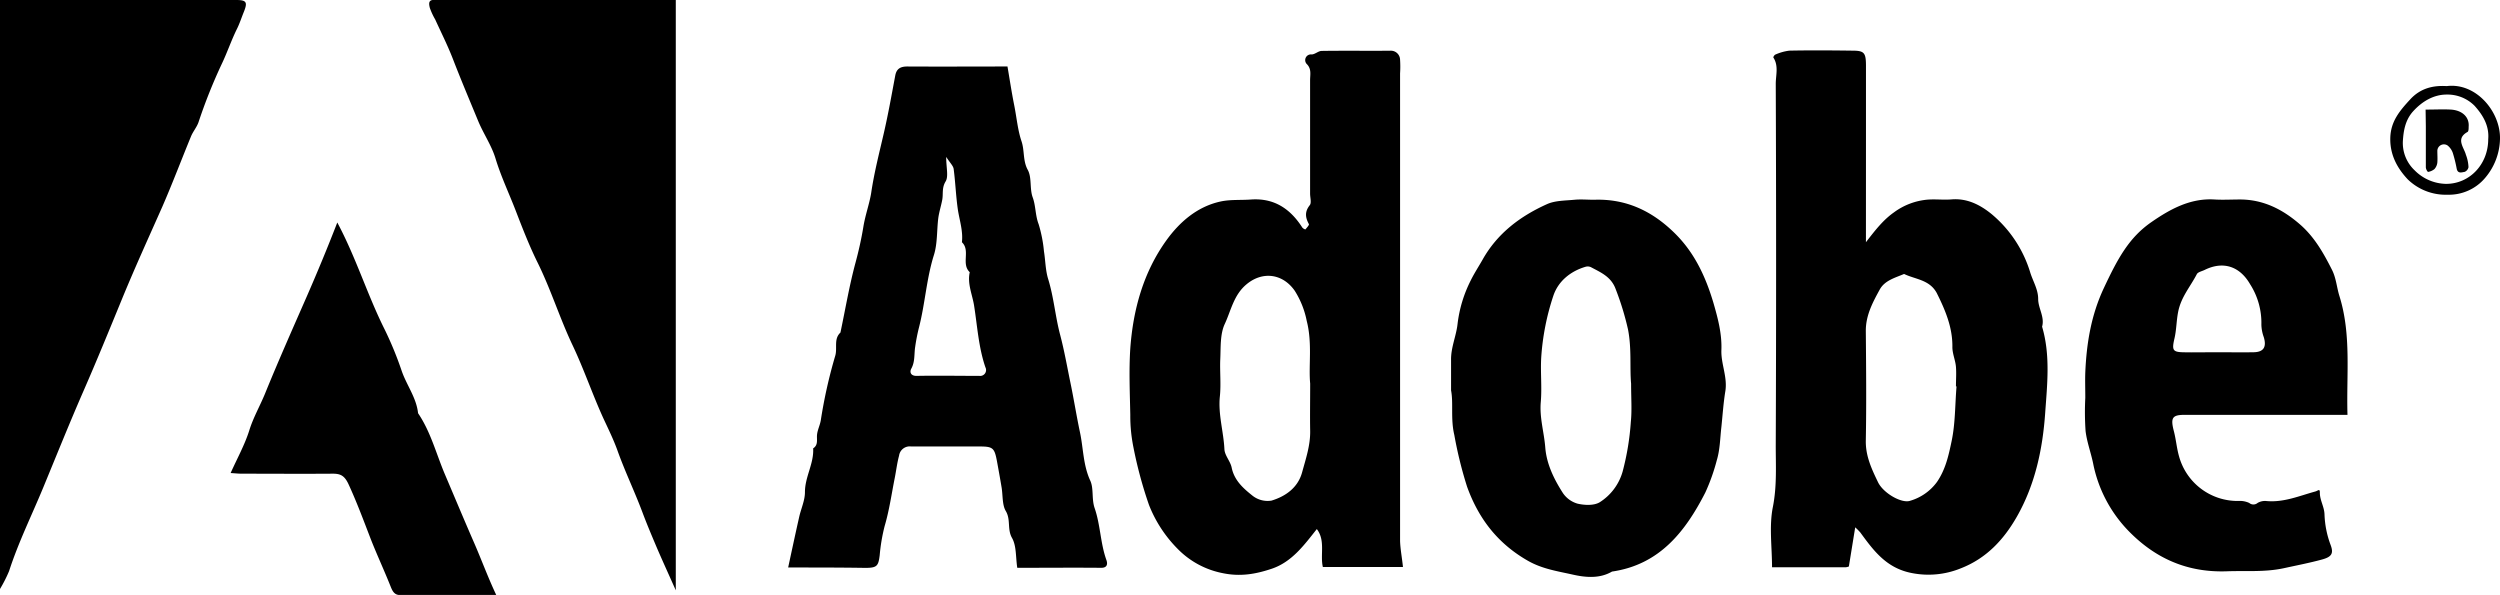 <svg xmlns="http://www.w3.org/2000/svg" viewBox="0 0 638.77 152.01"><title>adobe-black</title><g data-name="Layer 1"><path d="M358.47 144.87H338c-.73-3.12.71-6.74-1.54-9.69-3.24 4.08-6.36 8.41-11.56 10.15-4 1.34-7.94 2.07-12.51 1.11a21.94 21.94 0 0 1-11.39-6.1 33.1 33.1 0 0 1-7.43-11.34 108.06 108.06 0 0 1-4-14.86 40.23 40.23 0 0 1-.77-8.13c-.11-5.66-.37-11.35 0-17 .72-9.93 3.36-19.47 9.22-27.6 3.34-4.64 7.84-8.6 13.78-9.91 2.51-.56 5.2-.33 7.8-.52 5.93-.43 10.08 2.35 13.15 7.16a1.62 1.62 0 0 0 .78.49c.36-.43 1-1.12.91-1.35-.93-1.71-1.12-3.17.22-4.86.49-.61.08-1.94.08-2.94v-29c0-1.41.43-2.89-.9-4.17a1.46 1.46 0 0 1 1.27-2.4c.87 0 1.72-.89 2.59-.9 5.83-.09 11.66 0 17.49-.05a2.35 2.35 0 0 1 2.54 2.32 26.64 26.64 0 0 1 0 3.49V138.2c.06 2.08.47 4.11.74 6.67zM334.76 98c-.44-4.59.59-10.29-.88-16a22.37 22.37 0 0 0-3.08-7.73c-3.09-4.4-8.23-5-12.25-1.67-3.33 2.73-4 6.73-5.62 10.19-1.21 2.61-1 6-1.14 9s.22 6.34-.1 9.46c-.48 4.62.94 9 1.16 13.55.08 1.58 1.52 3.05 1.85 4.67.67 3.3 3 5.33 5.35 7.2a6.21 6.21 0 0 0 4.83 1.24c3.62-1.1 6.75-3.31 7.82-7.23.95-3.47 2.13-6.93 2.06-10.62s0-7.36 0-12.06zm142-36.11c2.58-3.35 4.53-5.78 7.18-7.64a16.88 16.88 0 0 1 8.67-3.25c2-.14 4 .11 6-.05 4.1-.34 7.46 1.45 10.39 3.86a31.21 31.21 0 0 1 9.77 14.91c.71 2.21 2 4.27 2 6.67s1.71 4.58 1 7.08c2.16 7.28 1.3 14.79.79 22.06-.64 9.13-2.53 18.2-7.21 26.44-3.41 6-7.88 10.73-14.37 13.25a21.82 21.82 0 0 1-12.49 1.2c-6.48-1.24-9.75-5.69-13.16-10.36a14.52 14.52 0 0 0-1.31-1.32l-1.62 10a2.82 2.82 0 0 1-.78.2h-18.85c0-5.21-.77-10.47.21-15.39 1.08-5.44.72-10.77.74-16.12q.18-46 0-92c0-2.23.78-4.59-.61-6.73-.07-.11.27-.68.52-.76a12.65 12.65 0 0 1 3.58-1c5.33-.11 10.66-.07 16 0 3.1 0 3.55.49 3.56 3.8v18zm23.14 36.84h-.14c0-1.66.13-3.34 0-5s-.93-3.39-.91-5.07c.06-5.05-1.83-9.45-4-13.8-1.85-3.41-5.45-3.46-8.34-4.86-2.34 1-5 1.66-6.27 4.07-1.79 3.27-3.54 6.57-3.51 10.52.08 9.31.17 18.62 0 27.92-.09 4 1.5 7.34 3.12 10.7 1.36 2.82 6.09 5.52 8.25 4.73a13 13 0 0 0 6.81-4.79c2.22-3.23 3-6.89 3.74-10.42.96-4.55.87-9.32 1.26-14zM201.38 145c1-4.65 1.89-8.79 2.82-12.92.48-2.13 1.48-4.24 1.47-6.35 0-3.91 2.32-7.29 2.1-11.17 1.39-.9.84-2.33 1-3.58s.75-2.38.95-3.59a125.52 125.52 0 0 1 3.69-16.48c.6-2-.45-4.28 1.33-5.94C216 79 217 73 218.6 67.08c.81-3 1.5-6.09 2-9.15s1.54-5.8 2-8.67c.76-5.16 2.06-10.18 3.22-15.22s2-9.84 2.93-14.77c.34-1.78 1.41-2.29 3.13-2.28 8.49.05 17 0 25.54 0 .57 3.33 1.06 6.61 1.71 9.85s.9 6.38 1.87 9.24c.82 2.42.31 5 1.61 7.34 1.07 2 .44 4.78 1.25 7s.65 4.62 1.52 6.86a34.46 34.46 0 0 1 1.36 6.94c.38 2.35.38 4.82 1.07 7.06 1.45 4.68 1.82 9.57 3.06 14.25 1.08 4.08 1.8 8.25 2.65 12.34s1.54 8.44 2.42 12.58.79 8.37 2.64 12.38c.91 2 .3 4.67 1.11 7 1.48 4.29 1.46 8.95 3 13.25.3.82.37 2-1.3 2-7.13-.07-14.27 0-21.47 0-.42-2.73-.18-5.58-1.34-7.63-1.28-2.25-.27-4.66-1.6-6.89-.93-1.56-.73-4-1.06-6-.36-2.18-.76-4.37-1.16-6.56-.65-3.53-1-3.92-4.46-3.92h-17.5a2.74 2.74 0 0 0-3.08 2.35c-.5 1.84-.72 3.73-1.08 5.57-.83 4.13-1.4 8.32-2.6 12.39a45.7 45.7 0 0 0-1.27 7.48c-.34 2.77-.7 3.22-3.66 3.23-6.3-.1-12.62-.1-19.73-.1zm40.38-104.91c0 2.82.64 5-.16 6.29-1 1.65-.56 3.14-.85 4.68s-.77 3-1 4.58c-.41 3.18-.19 6.54-1.13 9.53-1.89 6-2.24 12.31-3.78 18.37a47.15 47.15 0 0 0-1 5.06c-.3 1.87 0 3.78-1 5.6-.44.79-.22 1.87 1.38 1.84 5.32-.1 10.65 0 16 0a1.51 1.51 0 0 0 1.56-2.19c-1.75-5.11-2.06-10.49-2.89-15.75-.44-2.82-1.77-5.58-1.11-8.55-2.26-2.14.24-5.52-2-7.66.31-2.77-.55-5.39-1-8.08-.53-3.49-.64-7-1.1-10.55-.07-.84-.86-1.53-1.92-3.17zM0 150.49V0h60.62c2.36.05 2.65.63 1.7 3-.58 1.42-1.09 3-1.72 4.27-1.45 2.91-2.49 6-3.86 8.9a135.45 135.45 0 0 0-6 15c-.43 1.3-1.42 2.41-1.94 3.69-2.47 6-4.73 12-7.32 17.94-3.48 7.85-7.07 15.71-10.33 23.65s-6.41 15.66-9.8 23.41c-3.57 8.17-6.9 16.47-10.3 24.7-2.93 7.09-6.35 14-8.73 21.36A35.48 35.48 0 0 1 0 150.49zM172.67 0v150.83c-1.92-4.31-3.45-7.65-4.89-11-1.27-3-2.52-5.95-3.66-9-2-5.33-4.48-10.46-6.39-15.83-1-2.75-2.29-5.38-3.51-8-2.82-6.16-5-12.62-7.88-18.7-3.33-7-5.58-14.34-9-21.25-2.11-4.27-3.84-8.73-5.55-13.17s-3.77-8.75-5.17-13.35c-1-3.35-3.1-6.36-4.45-9.63-2.17-5.26-4.39-10.5-6.44-15.81-1.33-3.44-3-6.75-4.53-10.11A17 17 0 0 1 109.82 2c-.19-.81-.52-2.14 1.19-2h.5zm198.09 99.75v-7.73c-.07-3.22 1.33-6.18 1.66-9.27a33.15 33.15 0 0 1 3.37-11.11c.89-1.81 2-3.5 3-5.26 3.77-6.74 9.63-11.14 16.48-14.22 2.09-.94 4.65-.89 7-1.12 1.65-.16 3.33 0 5 0 8.11-.3 14.74 2.79 20.5 8.41 5.14 5 8 11.16 10 17.85 1.14 3.94 2.22 7.94 2.06 12.14-.13 3.55 1.61 6.93 1 10.57-.49 3-.68 6-1 9.06-.33 2.85-.35 5.81-1.17 8.51a50 50 0 0 1-2.93 8.25c-5.11 10-11.7 18.45-23.85 20.21-3.2 1.89-6.91 1.48-10 .78-3.83-.86-7.8-1.43-11.49-3.54-7.73-4.41-12.61-10.78-15.55-18.95a104.22 104.22 0 0 1-3.25-13.18c-.99-4.15-.2-8.15-.83-11.4zm46-1.72c-.37-4.09.17-8.94-.79-13.86a71.52 71.52 0 0 0-3.13-10.24c-1.14-3.22-3.8-4.3-6.37-5.68a2 2 0 0 0-1.34-.09c-3.91 1.15-7 3.73-8.23 7.39a62.78 62.78 0 0 0-3.1 15.71c-.23 3.82.21 7.69-.12 11.49-.34 4 .85 7.72 1.15 11.59.33 4.22 2.22 8.07 4.48 11.6a6.76 6.76 0 0 0 3.78 2.75c1.78.41 4.13.52 5.6-.33a13.67 13.67 0 0 0 5.92-7.93 66.76 66.76 0 0 0 2.08-12.64c.31-2.96.07-5.99.07-9.79zM599.8 106h-41.68c-3.15 0-3.55.82-2.67 4.21.55 2.12.72 4.35 1.33 6.45A15.51 15.51 0 0 0 571.93 128a5.69 5.69 0 0 1 2.77.51 1.65 1.65 0 0 0 2.13 0 3.71 3.71 0 0 1 2.27-.49c4.42.41 8.41-1.33 12.51-2.45.63-.17 1.15-.83 1.13.3 0 2 1.13 3.56 1.19 5.58a24.53 24.53 0 0 0 1.56 7.79c.82 2.18.27 3.05-2.23 3.73-3.18.86-6.42 1.49-9.63 2.19-4.91 1.08-9.75.63-14.62.81-10 .36-18.25-3.19-25.22-10.38a34.28 34.28 0 0 1-9-17.29c-.58-2.74-1.58-5.42-1.91-8.18a72 72 0 0 1-.07-8.49c0-2.17-.08-4.34 0-6.5.32-7.45 1.5-14.63 4.74-21.53 3.56-7.58 6.43-12.9 12.18-16.87 4.73-3.27 9.89-6.14 16.09-5.76 2.16.13 4.33 0 6.5 0 6 0 10.95 2.54 15.36 6.38 3.68 3.2 6 7.31 8.17 11.61 1.08 2.16 1.2 4.49 1.9 6.71 3.08 9.88 1.74 20.03 2.05 30.33zm-33.39-16c3.16 0 6.32.06 9.48 0 2.5-.06 3.27-1.36 2.53-3.84a10 10 0 0 1-.62-3.22 18.3 18.3 0 0 0-2.88-10.32c-2.64-4.57-6.86-6-11.62-3.65-.69.34-1.71.53-2 1.09-1.62 3.14-4 5.8-4.75 9.55-.48 2.37-.43 4.74-1 7.05-.63 2.81-.37 3.29 2.32 3.35s5.71-.01 8.54-.01zM58.93 120.86c1.68-3.75 3.58-7.16 4.74-10.81 1-3.27 2.7-6.22 4-9.36 3.42-8.41 7.11-16.72 10.74-25 2.69-6.16 5.28-12.4 7.77-18.84 4.81 9 7.67 18.47 12.09 27.3a89.18 89.18 0 0 1 4.38 10.66c1.27 3.65 3.75 6.82 4.17 10.77 3.25 4.79 4.64 10.41 6.87 15.65 2.47 5.8 4.91 11.64 7.43 17.41 1.89 4.33 3.51 8.78 5.68 13.4h-24.55c-1.54 0-2-1.06-2.52-2.38-1.6-4-3.42-7.91-5-11.93-1.83-4.74-3.59-9.5-5.73-14.12-1-2.08-2-2.59-4-2.58-7.83.06-15.66 0-23.49 0-.89-.03-1.83-.12-2.58-.17zM625.17 22c7.47-.94 13.73 6.52 13.6 13.46a15.83 15.83 0 0 1-3.77 9.96 12.08 12.08 0 0 1-9.61 4.33 13.91 13.91 0 0 1-10.19-3.92c-2.73-2.9-4.57-6.33-4.46-10.6s2.47-7 5.12-9.87 5.92-3.57 9.31-3.36zm10.59 13.57c.29-3.42-1.33-6.13-3.46-8.51a9.77 9.77 0 0 0-7.16-2.9c-3.24 0-6.2 1.65-8.63 4.35-2 2.26-2.38 5-2.55 7.39a9.6 9.6 0 0 0 3 7.62 11.57 11.57 0 0 0 8 3.46c6.04.02 10.78-4.98 10.8-11.37z"/><path d="M619.76 28c2.48 0 4.48-.11 6.47 0 3 .2 4.75 2 4.53 4.39 0 .46 0 1.19-.31 1.34-3.09 1.71-.84 4-.39 5.82a9.83 9.83 0 0 1 .66 3.17 1.63 1.63 0 0 1-1 1.2c-.68.09-1.69.53-2-.75a34.85 34.85 0 0 0-1-4.07 4.25 4.25 0 0 0-1.33-1.92 1.68 1.68 0 0 0-2.63 1.36c0 1 .08 2 0 3a3 3 0 0 1-.74 1.66 3.44 3.44 0 0 1-1.66.73 2 2 0 0 1-.54-1.15V32.3z"/></g></svg>